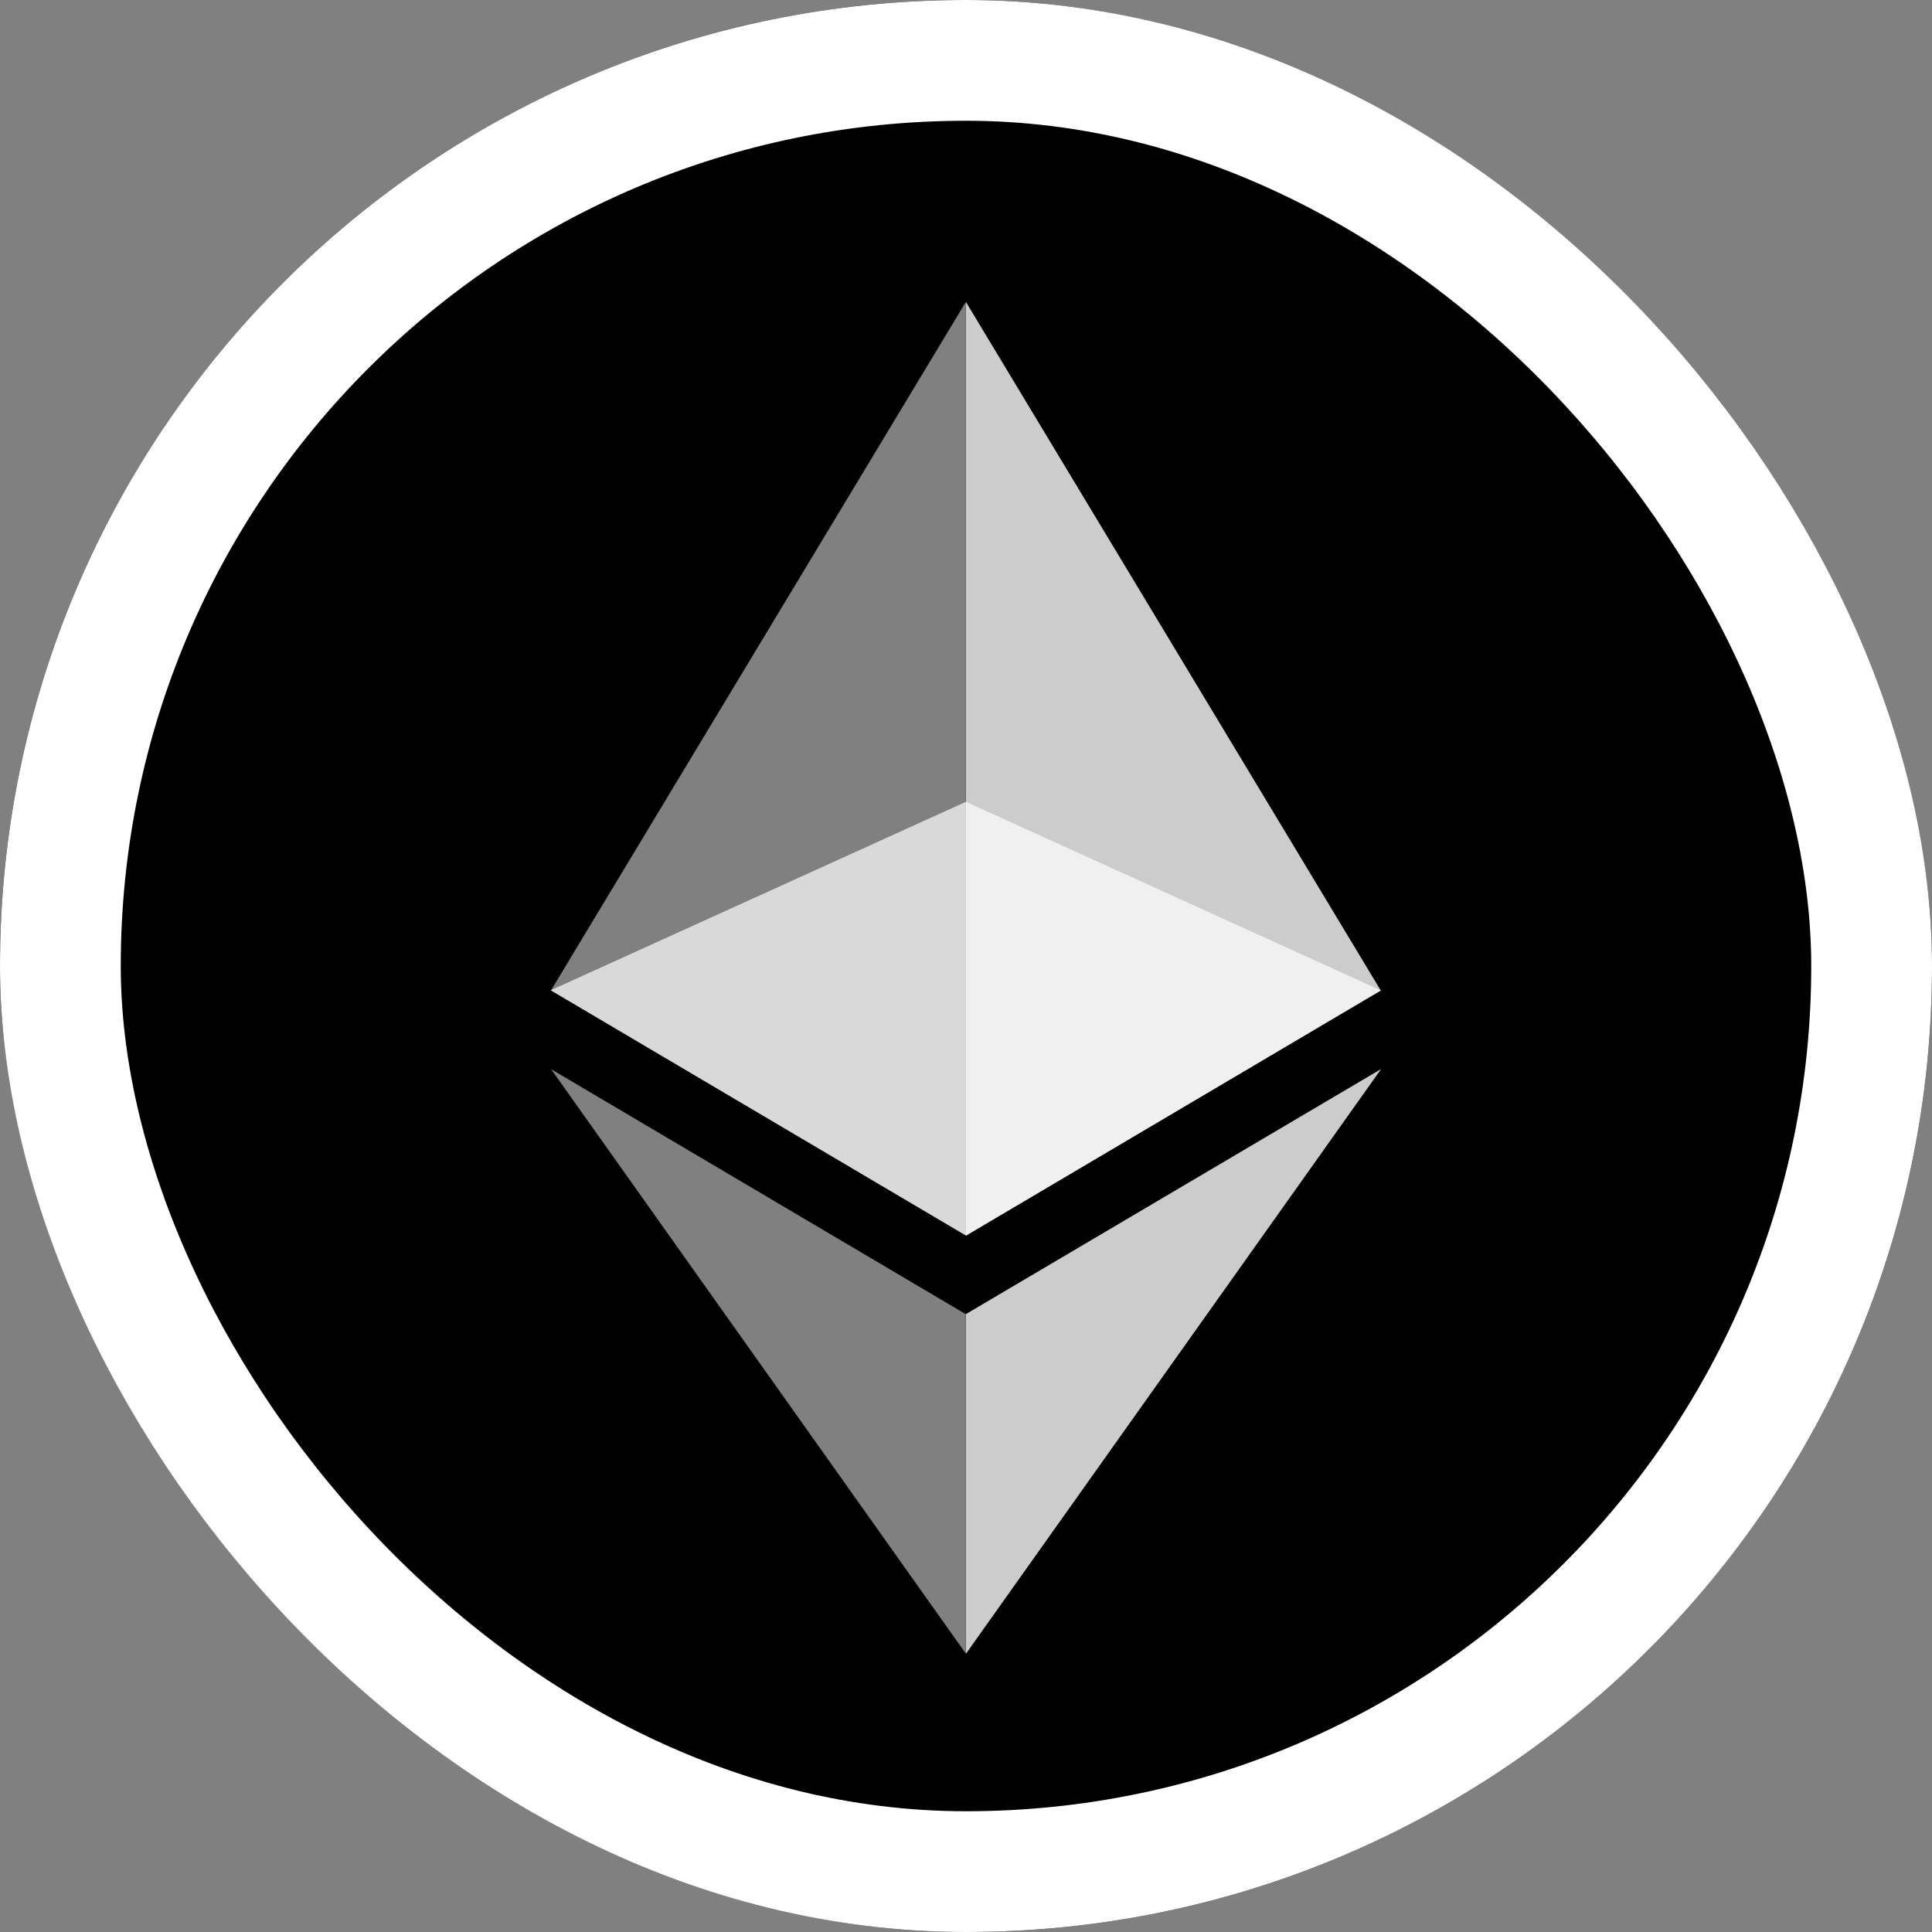<svg width="16" height="16" viewBox="0 0 16 16" fill="none" xmlns="http://www.w3.org/2000/svg">
    <rect x="0" y="0" width="16" height="16" fill="#808080" stroke="none"/>
    <rect width="16" height="16" rx="8" fill="url(#paint0_radial_501_12926)" />
    <path opacity=".7" d="M8 6.64L4.561 8.201 8 10.232l3.436-2.03L7.999 6.64z" fill="#fff" />
    <path opacity=".5" d="M4.563 8.202l3.436 2.03V2.5L4.563 8.202z" fill="#fff" />
    <path opacity=".8" d="M8 2.5v7.733l3.435-2.03L7.999 2.5z" fill="#fff" />
    <path opacity=".5" d="M4.563 8.853l3.436 4.842v-2.811l-3.436-2.03z" fill="#fff" />
    <path opacity=".8" d="M8 10.884v2.811l3.438-4.842-3.439 2.03z" fill="#fff" />
    <rect x=".5" y=".5" width="15" height="15" rx="7.5" stroke="#fff" strokeOpacity=".2" />
    <defs>
    <radialGradient id="paint0_radial_501_12926" cx="0" cy="0" r="1" gradientUnits="userSpaceOnUse" gradientTransform="matrix(0 8 -8 0 8 8)">
        <stop stopColor="#B2BFE2" />
        <stop offset="1" stopColor="#6474A2" />
    </radialGradient>
    </defs>
</svg>